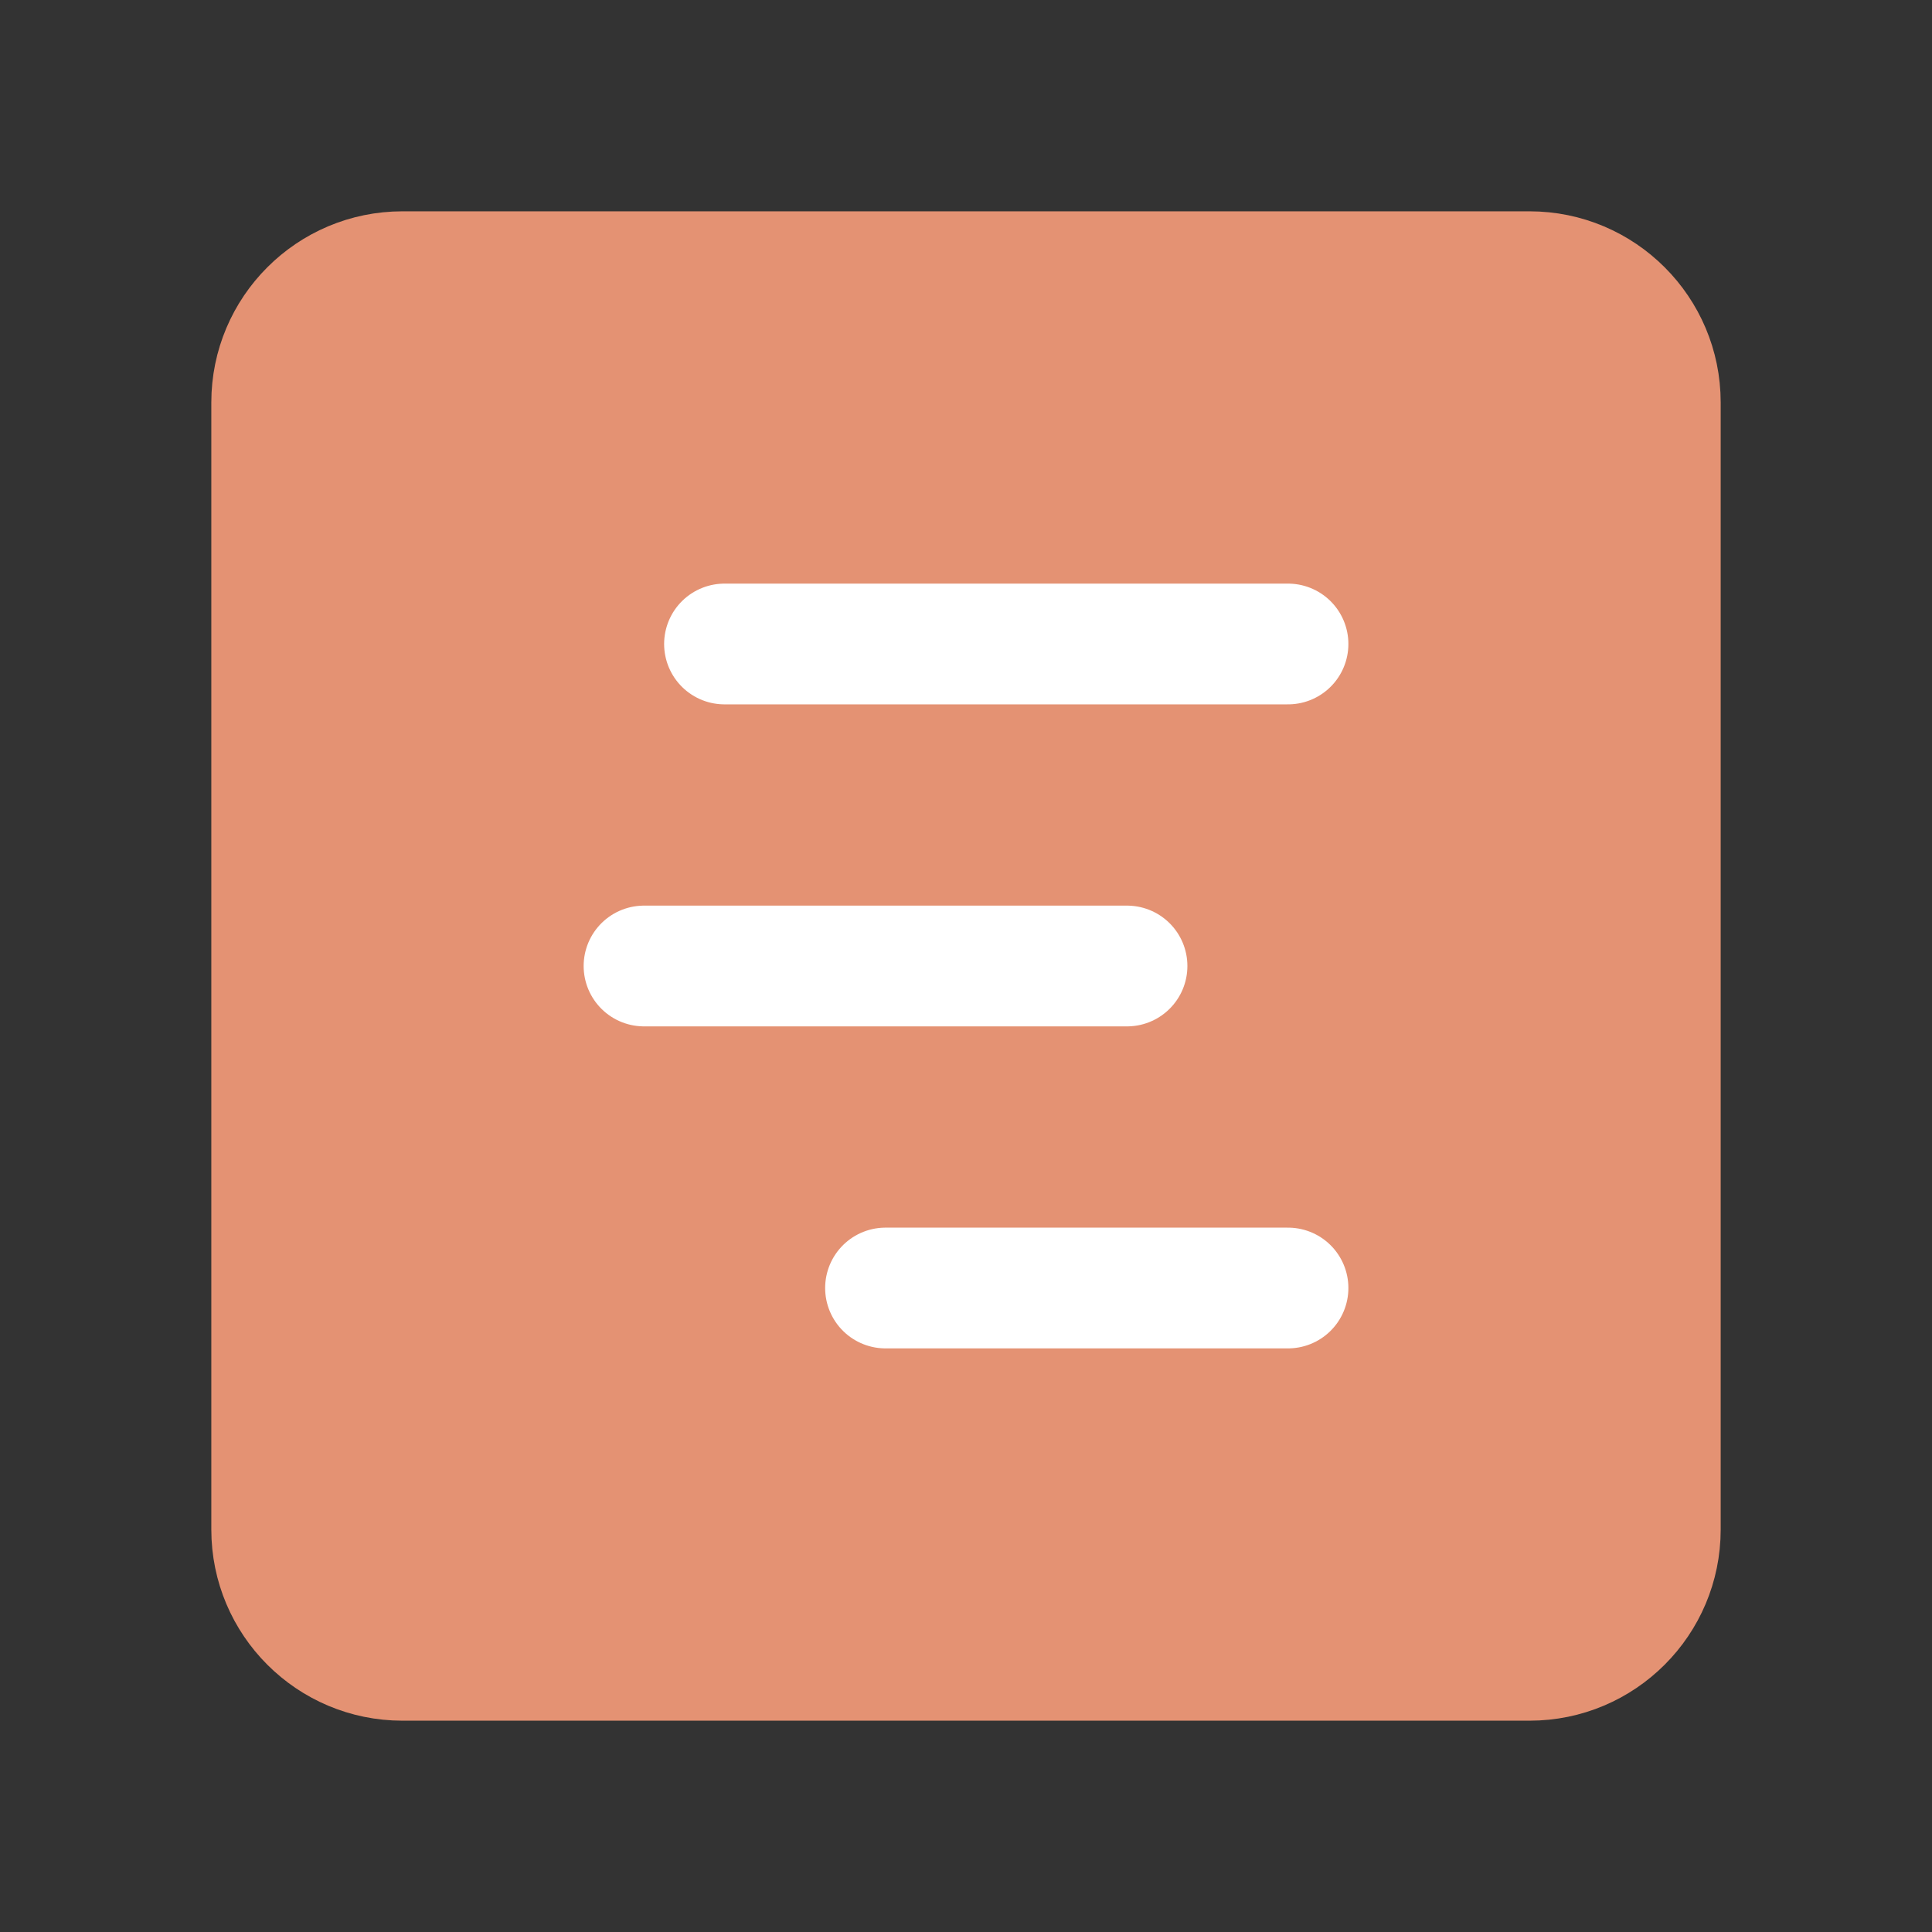 <svg width="64" height="64" viewBox="0 0 64 64" fill="none" xmlns="http://www.w3.org/2000/svg">
<rect x="0" y="0" width="64" height="64" fill="#333333" stroke="none"/>
<path d="M50.667 8H13.333C10.388 8 8 10.388 8 13.333V50.667C8 53.612 10.388 56 13.333 56H50.667C53.612 56 56 53.612 56 50.667V13.333C56 10.388 53.612 8 50.667 8Z" fill="#E49273" stroke="#E49273" stroke-width="2" stroke-linecap="round" stroke-linejoin="round"/>
<path d="M24 21.333H42.667" stroke="white" stroke-width="4" stroke-linecap="round" stroke-linejoin="round"/>
<path d="M21.334 32H37.334" stroke="white" stroke-width="4" stroke-linecap="round" stroke-linejoin="round"/>
<path d="M29.334 42.667H42.667" stroke="white" stroke-width="4" stroke-linecap="round" stroke-linejoin="round"/>
</svg>
